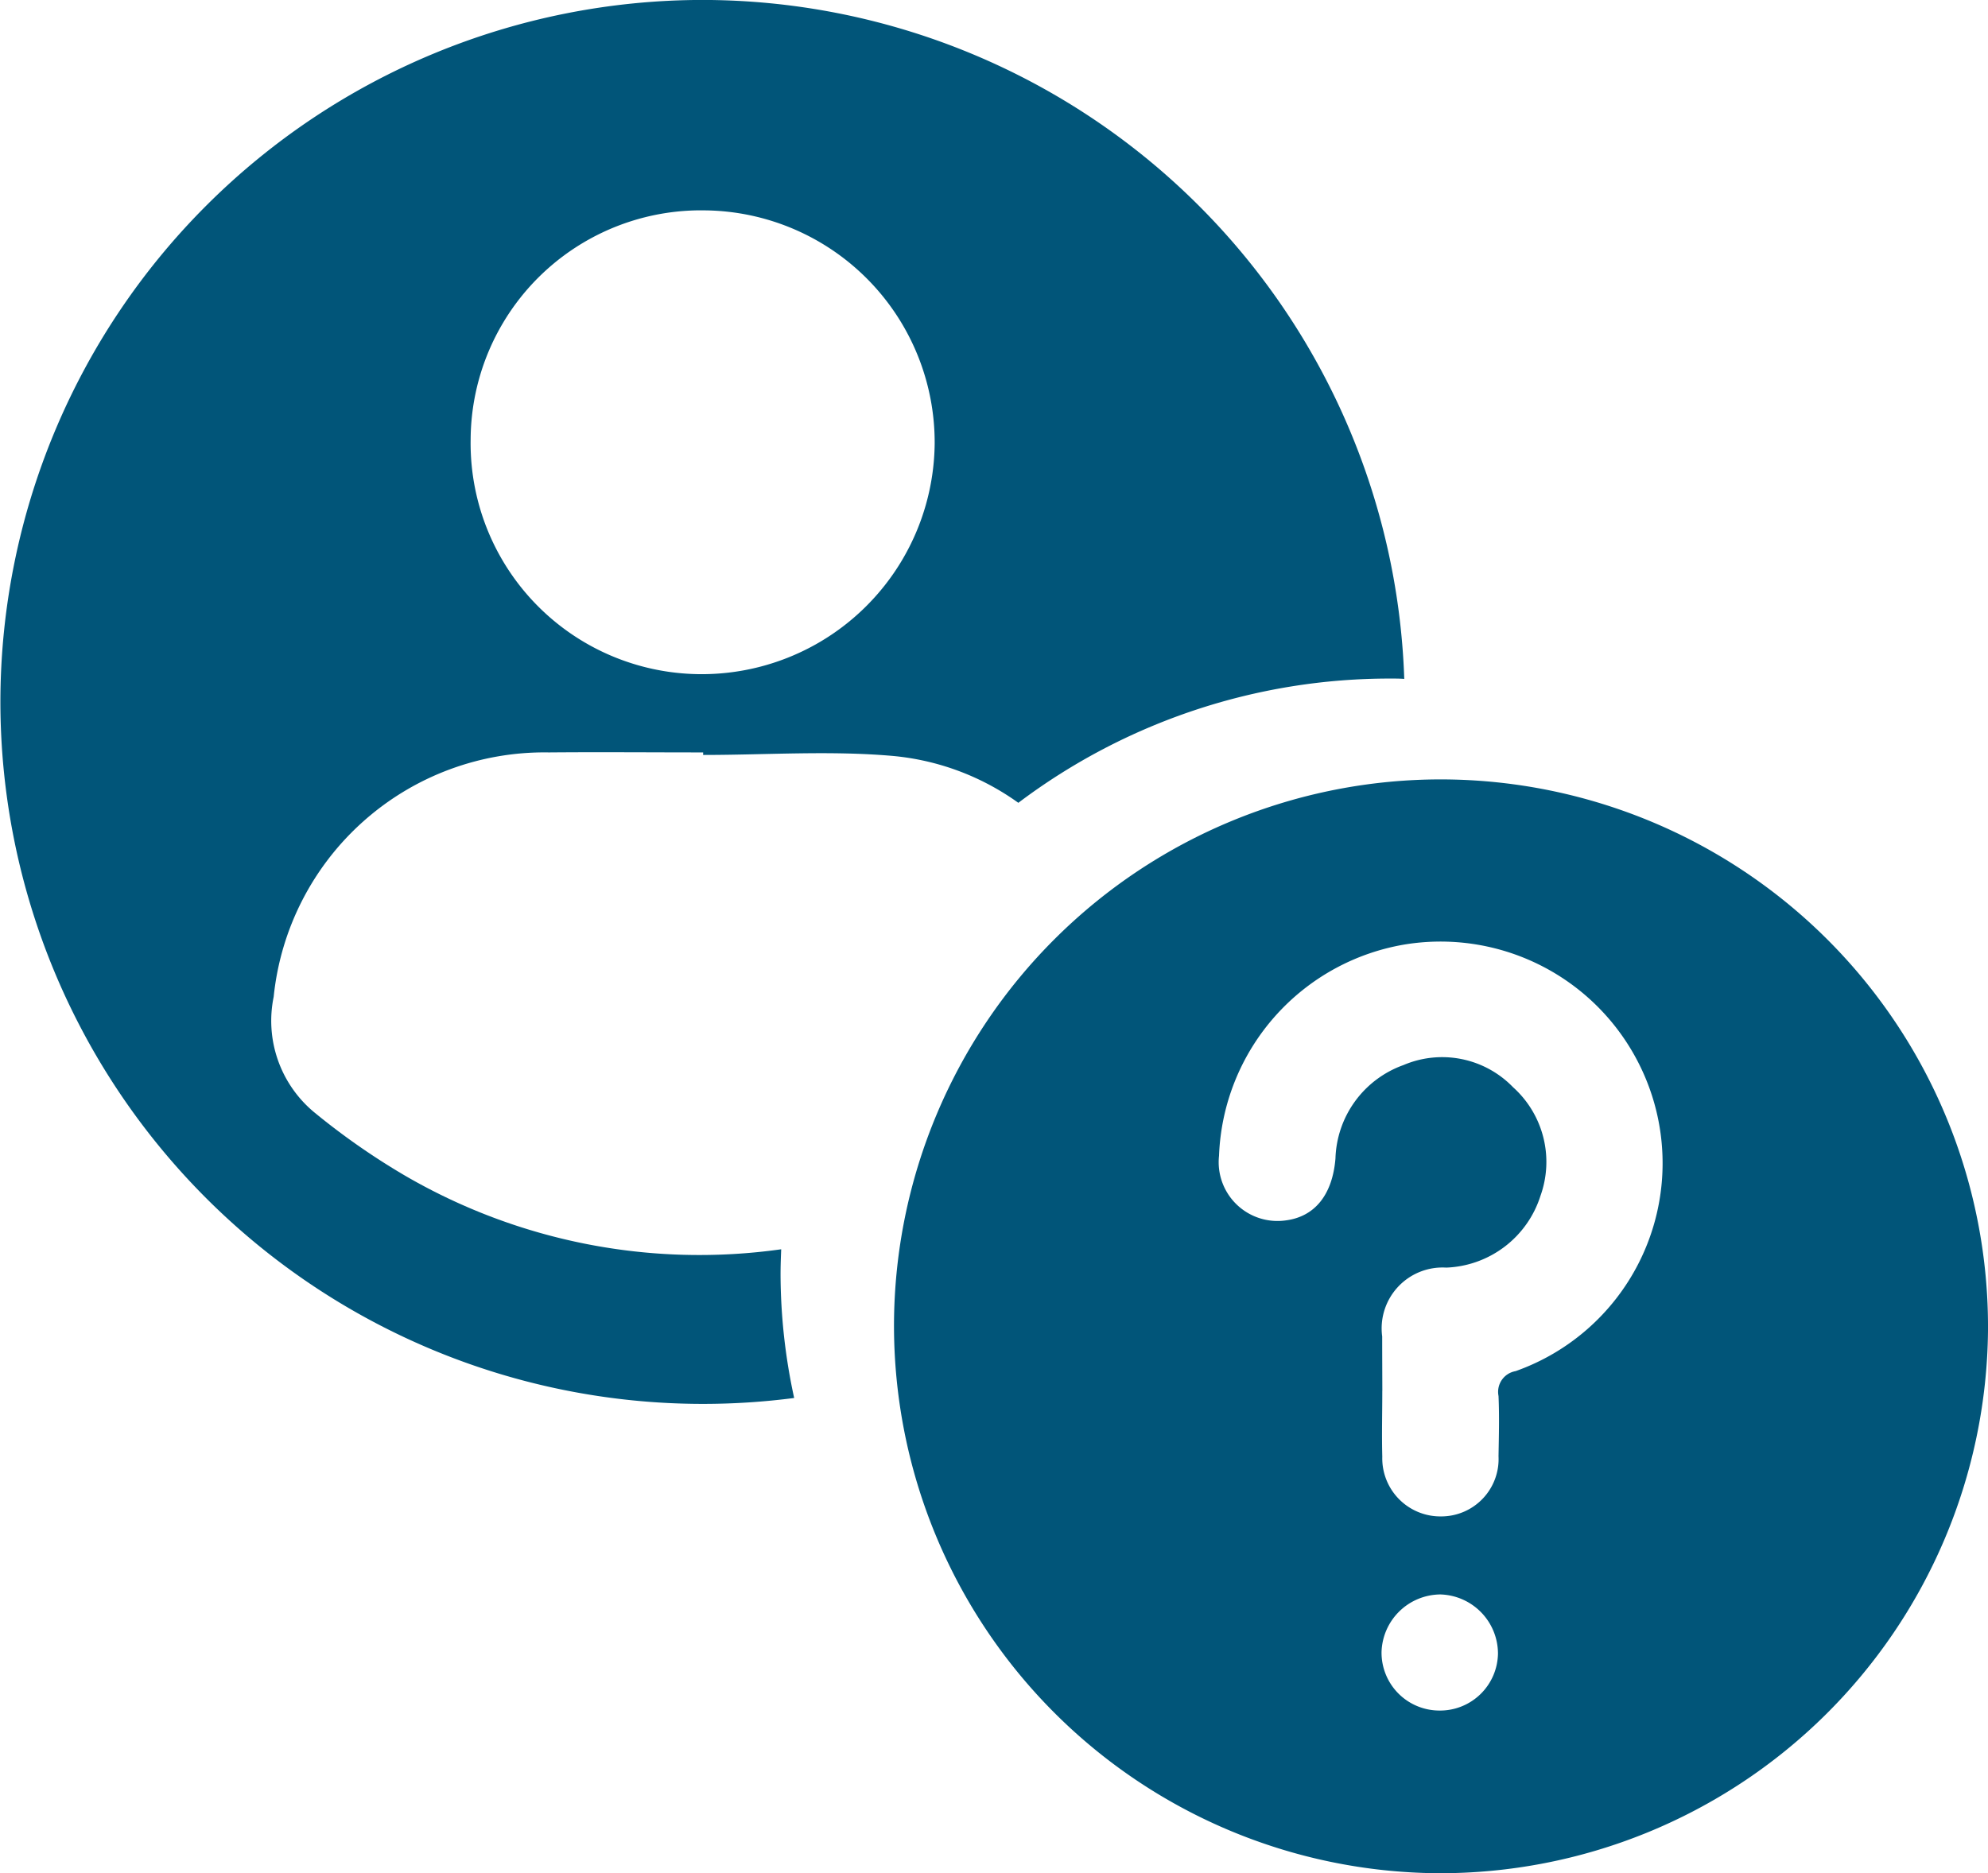 <svg xmlns="http://www.w3.org/2000/svg" width="39.989" height="37.689" viewBox="0 0 39.989 37.689">
  <g id="Group_26482" data-name="Group 26482" transform="translate(736.938 204.876)">
    <path id="Path_46912" data-name="Path 46912" d="M-610.94-104.621a11.015,11.015,0,0,1,10.973,11.093,11.023,11.023,0,0,1-11.077,10.915,11.019,11.019,0,0,1-10.929-11.059A11,11,0,0,1-610.94-104.621Zm-1.211,12.3c0,.443-.012.886,0,1.329a1.169,1.169,0,0,0,1.182,1.2,1.154,1.154,0,0,0,1.156-1.212c.007-.4.018-.808,0-1.211a.423.423,0,0,1,.343-.5,4.438,4.438,0,0,0,2.771-5.457,4.468,4.468,0,0,0-4.961-3.134,4.481,4.481,0,0,0-3.775,4.258,1.183,1.183,0,0,0,1.342,1.3c.588-.075.941-.521,1-1.246a2.063,2.063,0,0,1,1.367-1.879,1.983,1.983,0,0,1,2.205.445,2.02,2.02,0,0,1,.552,2.185,2.071,2.071,0,0,1-1.894,1.445,1.225,1.225,0,0,0-1.29,1.385C-612.153-93.05-612.151-92.685-612.15-92.32Zm1.142,6.435a1.165,1.165,0,0,0,1.185-1.149,1.193,1.193,0,0,0-1.158-1.187,1.193,1.193,0,0,0-1.184,1.161A1.165,1.165,0,0,0-611.009-85.886Z" transform="translate(-96.982 -84.573)" fill="#015579"/>
    <path id="Path_46913" data-name="Path 46913" d="M-721.237-179.233c0-.17.006-.338.013-.507a11.777,11.777,0,0,1-7.578-1.488,14.128,14.128,0,0,1-1.831-1.281,2.392,2.392,0,0,1-.8-2.31,5.475,5.475,0,0,1,5.534-4.918c1.035-.009,2.07,0,3.105,0v.051c1.269,0,2.546-.091,3.806.019a5.129,5.129,0,0,1,2.534.944,12.406,12.406,0,0,1,7.5-2.5c.088,0,.176,0,.263.007a14.134,14.134,0,0,0-14.123-13.661,14.133,14.133,0,0,0-14.116,14.125,14.132,14.132,0,0,0,14.118,14.123,14.194,14.194,0,0,0,1.849-.119A11.762,11.762,0,0,1-721.237-179.233Zm-1.5-21.41a4.671,4.671,0,0,1,4.6,4.7,4.686,4.686,0,0,1-4.76,4.631,4.647,4.647,0,0,1-4.574-4.724A4.634,4.634,0,0,1-722.74-200.643Z" fill="#015579"/>
  </g>
</svg>
